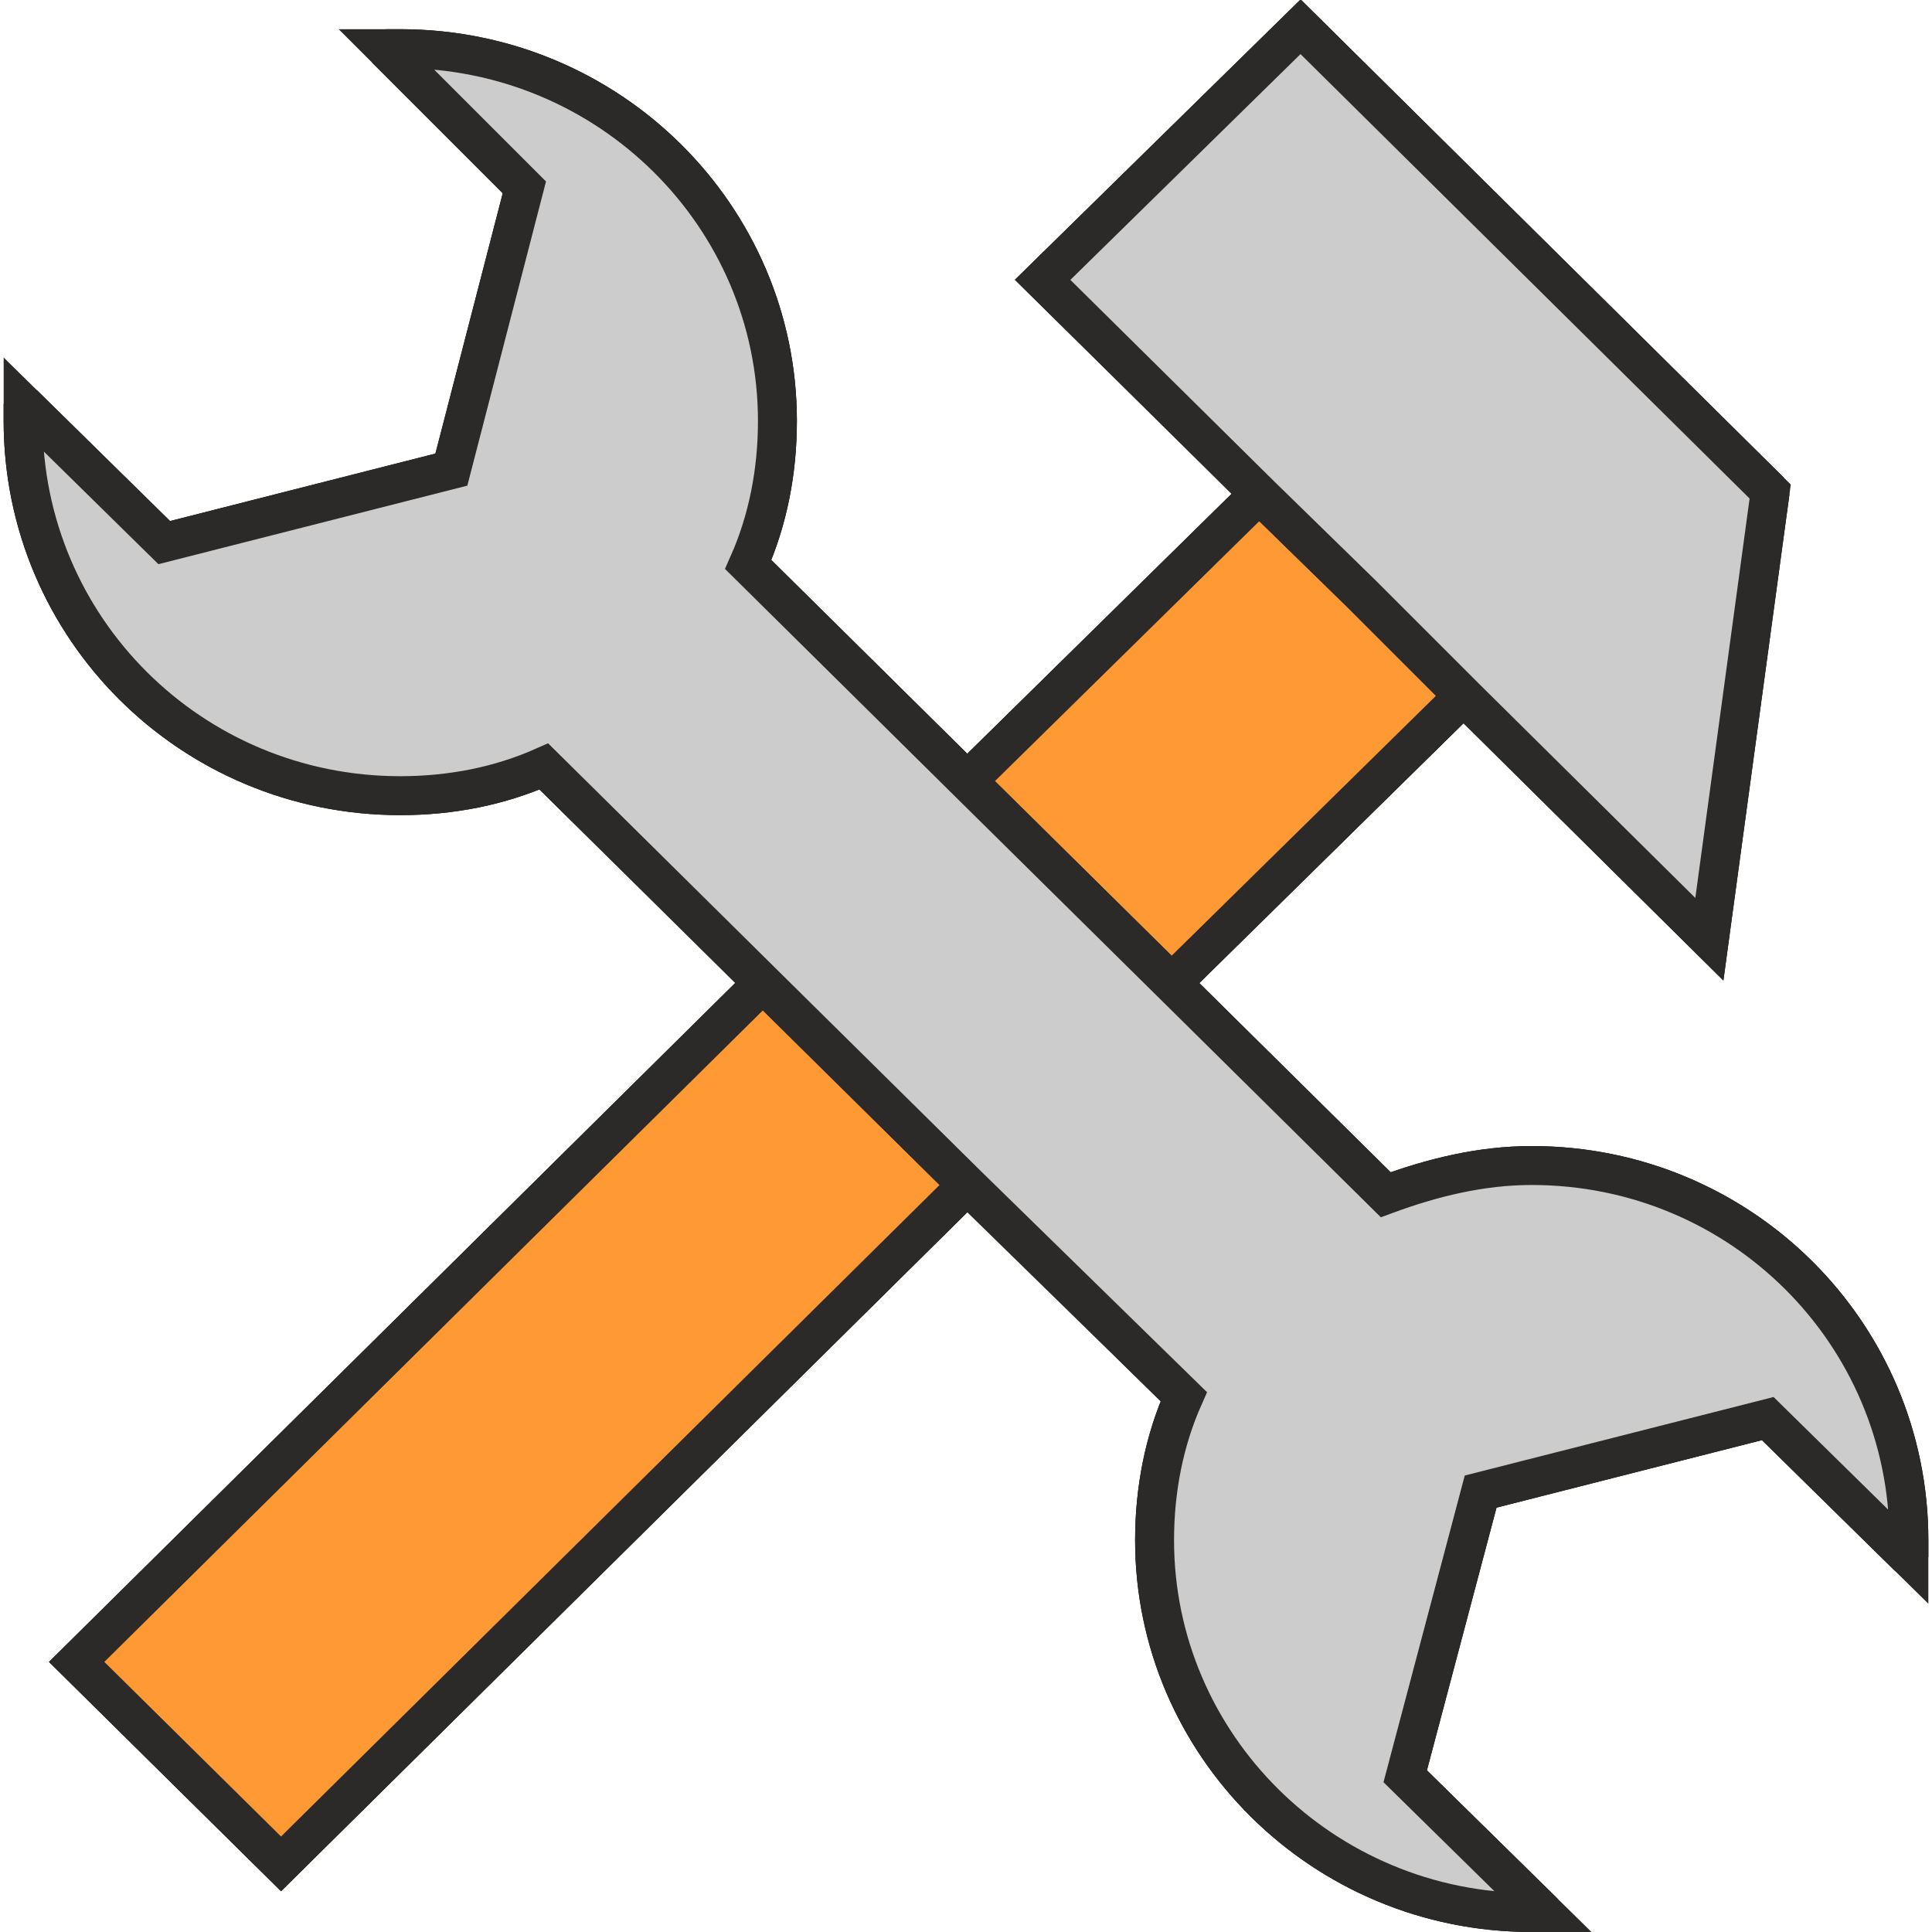 <?xml version="1.0" encoding="UTF-8"?>
<!DOCTYPE svg PUBLIC "-//W3C//DTD SVG 1.1//EN" "http://www.w3.org/Graphics/SVG/1.1/DTD/svg11.dtd">
<!-- Creator: CorelDRAW 2020 (64-Bit) -->
<svg xmlns="http://www.w3.org/2000/svg" xml:space="preserve" width="51px" height="51px" version="1.1" style="shape-rendering:geometricPrecision; text-rendering:geometricPrecision; image-rendering:optimizeQuality; fill-rule:evenodd; clip-rule:evenodd"
viewBox="0 0 791 794"
 xmlns:xlink="http://www.w3.org/1999/xlink"
 xmlns:xodm="http://www.corel.com/coreldraw/odm/2003">
 <defs>
  <style type="text/css">
   <![CDATA[
    .str1 {stroke:#2B2A29;stroke-width:16;stroke-miterlimit:22.926}
    .str0 {stroke:black;stroke-width:16;stroke-miterlimit:22.926}
    .fil0 {fill:none}
    .fil2 {fill:#CCCCCC}
    .fil1 {fill:#FF9933}
   ]]>
  </style>
 </defs>
 <g id="ship_x0020_state">
  <path class="fil0 str0" d="M396 487l-282 279 -84 -83 282 -279m84 -83l120 -118 84 83 -120 118m-258 -89l263 259m83 -83l-262 -259m-149 -212c2,0 4,0 6,0 86,0 155,69 155,153 0,21 -4,41 -12,59m-84 83c-18,8 -38,12 -59,12 -86,0 -155,-69 -155,-154 0,-2 0,-5 0,-7m0 0l58 57m148 -146l-57 -57m57 57l-30 116 -118 30m567 563c-1,0 -3,0 -5,0 -86,0 -155,-69 -155,-153 0,-21 4,-41 12,-59m83 -83c19,-7 39,-12 60,-12 86,0 155,69 155,154 0,2 0,5 0,7m0 0l-58 -57m-149 147l57 56m-57 -56l31 -117 118 -30m-167 -339l-131 -129 106 -104 193 191m-126 84l101 100 25 -184"/>
  <polygon class="fil1 str1" points="114,766 396,487 312,404 30,683 "/>
  <polygon class="fil1 str1" points="396,321 480,404 600,286 558,244 516,203 "/>
  <path class="fil2 str1" d="M480 404l-84 -83 -90 -89c8,-18 12,-38 12,-59 0,-84 -69,-153 -155,-153 -2,0 -4,0 -6,0l57 57 -30 116 -118 30 -58 -57c0,2 0,5 0,7 0,85 69,154 155,154 21,0 41,-4 59,-12l90 89 84 83 89 87c-8,18 -12,38 -12,59 0,84 69,153 155,153 2,0 4,0 5,0l-57 -56 31 -117 118 -30 58 57c0,-2 0,-5 0,-7 0,-85 -69,-154 -155,-154 -21,0 -41,5 -60,12l-88 -87z"/>
  <polygon class="fil2 str1" points="516,203 558,244 600,286 701,386 726,202 533,11 427,115 "/>
 </g>
</svg>
